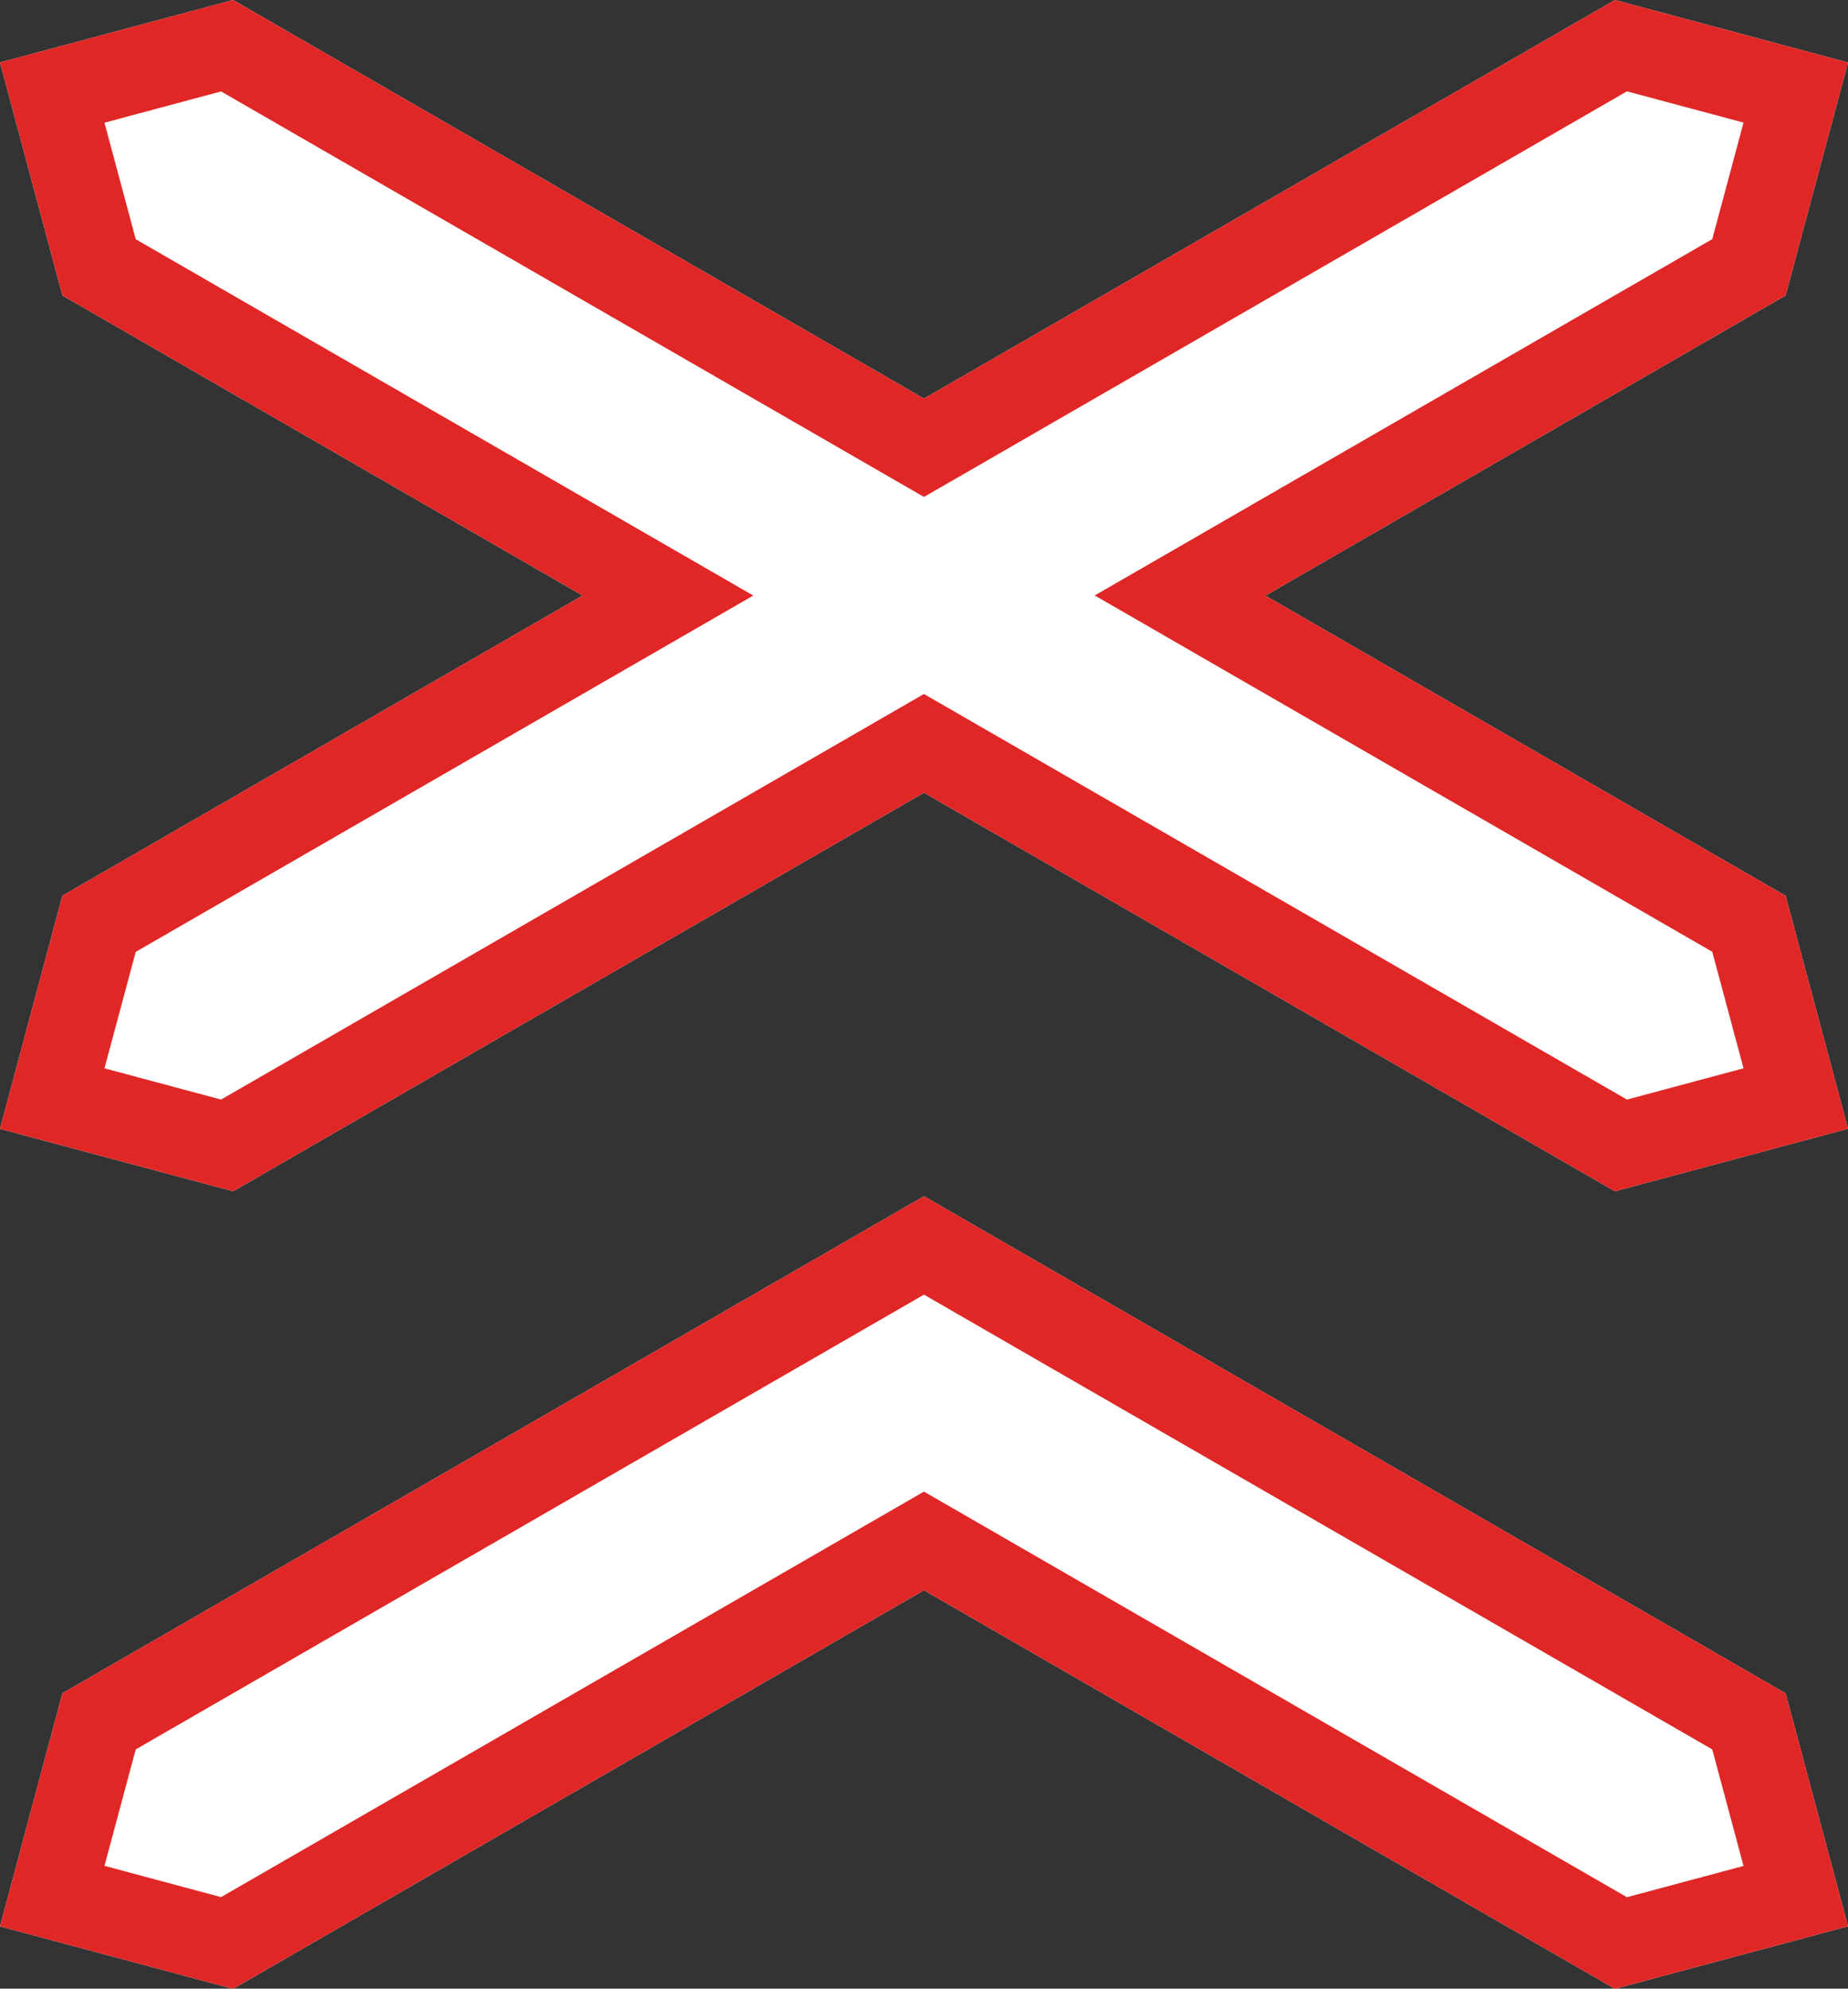 <?xml version="1.0" encoding="UTF-8" standalone="no"?>
<!-- Created with Inkscape (http://www.inkscape.org/) -->

<svg
   xmlns:dc="http://purl.org/dc/elements/1.1/"
   xmlns:cc="http://creativecommons.org/ns#"
   xmlns:rdf="http://www.w3.org/1999/02/22-rdf-syntax-ns#"
   xmlns:svg="http://www.w3.org/2000/svg"
   xmlns="http://www.w3.org/2000/svg"
   xmlns:sodipodi="http://sodipodi.sourceforge.net/DTD/sodipodi-0.dtd"
   xmlns:inkscape="http://www.inkscape.org/namespaces/inkscape"
   width="19.511mm"
   height="20.99mm"
   viewBox="0 0 19.511 20.99"
   version="1.1"
   id="svg8"
   inkscape:version="0.92.2 (5c3e80d, 2017-08-06)">
  <rect x="0" y="0" width="19.511" height="20.99" fill="#333333" stroke="none"/>
  <defs
     id="defs2">
    <pattern
       y="0"
       x="0"
       height="6"
       width="6"
       patternUnits="userSpaceOnUse"
       id="EMFhbasepattern" />
    <pattern
       y="0"
       x="0"
       height="6"
       width="6"
       patternUnits="userSpaceOnUse"
       id="EMFhbasepattern-6" />
  </defs>
  <sodipodi:namedview
     id="base"
     pagecolor="#ffffff"
     bordercolor="#666666"
     borderopacity="1.0"
     inkscape:pageopacity="0.0"
     inkscape:pageshadow="2"
     inkscape:zoom="3.959798"
     inkscape:cx="-28.445685"
     inkscape:cy="-2.7558299"
     inkscape:document-units="mm"
     inkscape:current-layer="layer1"
     showgrid="false"
     fit-margin-top="0"
     fit-margin-left="0"
     fit-margin-right="0"
     fit-margin-bottom="0"
     inkscape:window-width="1920"
     inkscape:window-height="1027"
     inkscape:window-x="-8"
     inkscape:window-y="-8"
     inkscape:window-maximized="1" />
  <g
     inkscape:label="Layer 1"
     inkscape:groupmode="layer"
     id="layer1"
     transform="translate(-42.31,-118.212)">
    <path
       inkscape:connector-curvature="0"
       style="fill:#ffffff;fill-opacity:1;fill-rule:evenodd;stroke:none;stroke-width:0.265"
       d="m 42.969,136.084 9.096,-5.246 9.097,5.247 0.659,2.459 -2.461,0.66 -7.295,-4.207 -7.294,4.207 -2.461,-0.659 z"
       id="path859"
       sodipodi:nodetypes="ccccccccc" />
    <path
       inkscape:connector-curvature="0"
       style="fill:#ffffff;fill-opacity:1;fill-rule:evenodd;stroke:none;stroke-width:0.265"
       d="m 42.969,127.666 5.492,-3.168 -5.492,-3.167 -0.659,-2.46 2.461,-0.659 7.294,4.207 7.295,-4.207 2.461,0.66 -0.659,2.459 -5.492,3.168 5.492,3.168 0.659,2.459 -2.461,0.66 -7.295,-4.207 -7.294,4.207 -2.461,-0.659 z"
       id="path861"
       sodipodi:nodetypes="ccccccccccccccccc" />
    <path
       id="path837"
       d="m 42.969,127.666 5.492,-3.168 -5.492,-3.167 -0.659,-2.46 2.461,-0.659 7.294,4.207 7.295,-4.207 2.461,0.66 -0.659,2.459 -5.492,3.168 5.492,3.168 0.659,2.459 -2.461,0.66 -7.295,-4.207 -7.294,4.207 -2.461,-0.659 z m 0.774,0.593 6.52,-3.761 -6.52,-3.761 -0.33,-1.23 1.231,-0.33 7.421,4.28 0.33,-0.19 7.092,-4.091 1.231,0.33 -0.33,1.23 -6.52,3.761 6.52,3.761 0.33,1.23 -1.231,0.33 -7.422,-4.281 -7.421,4.281 -1.231,-0.33 z"
       style="fill:#e02726;fill-opacity:1;fill-rule:evenodd;stroke:none;stroke-width:0.265"
       inkscape:connector-curvature="0" />
    <path
       id="path839"
       d="m 43.743,136.677 8.322,-4.8 8.323,4.8 0.33,1.23 -1.231,0.33 -7.422,-4.281 -7.421,4.28 -1.231,-0.33 z m -0.774,-0.593 9.096,-5.246 9.097,5.247 0.659,2.459 -2.461,0.66 -7.295,-4.207 -7.294,4.207 -2.461,-0.659 z"
       style="fill:#e02726;fill-opacity:1;fill-rule:evenodd;stroke:none;stroke-width:0.265"
       inkscape:connector-curvature="0" />
  </g>
</svg>
